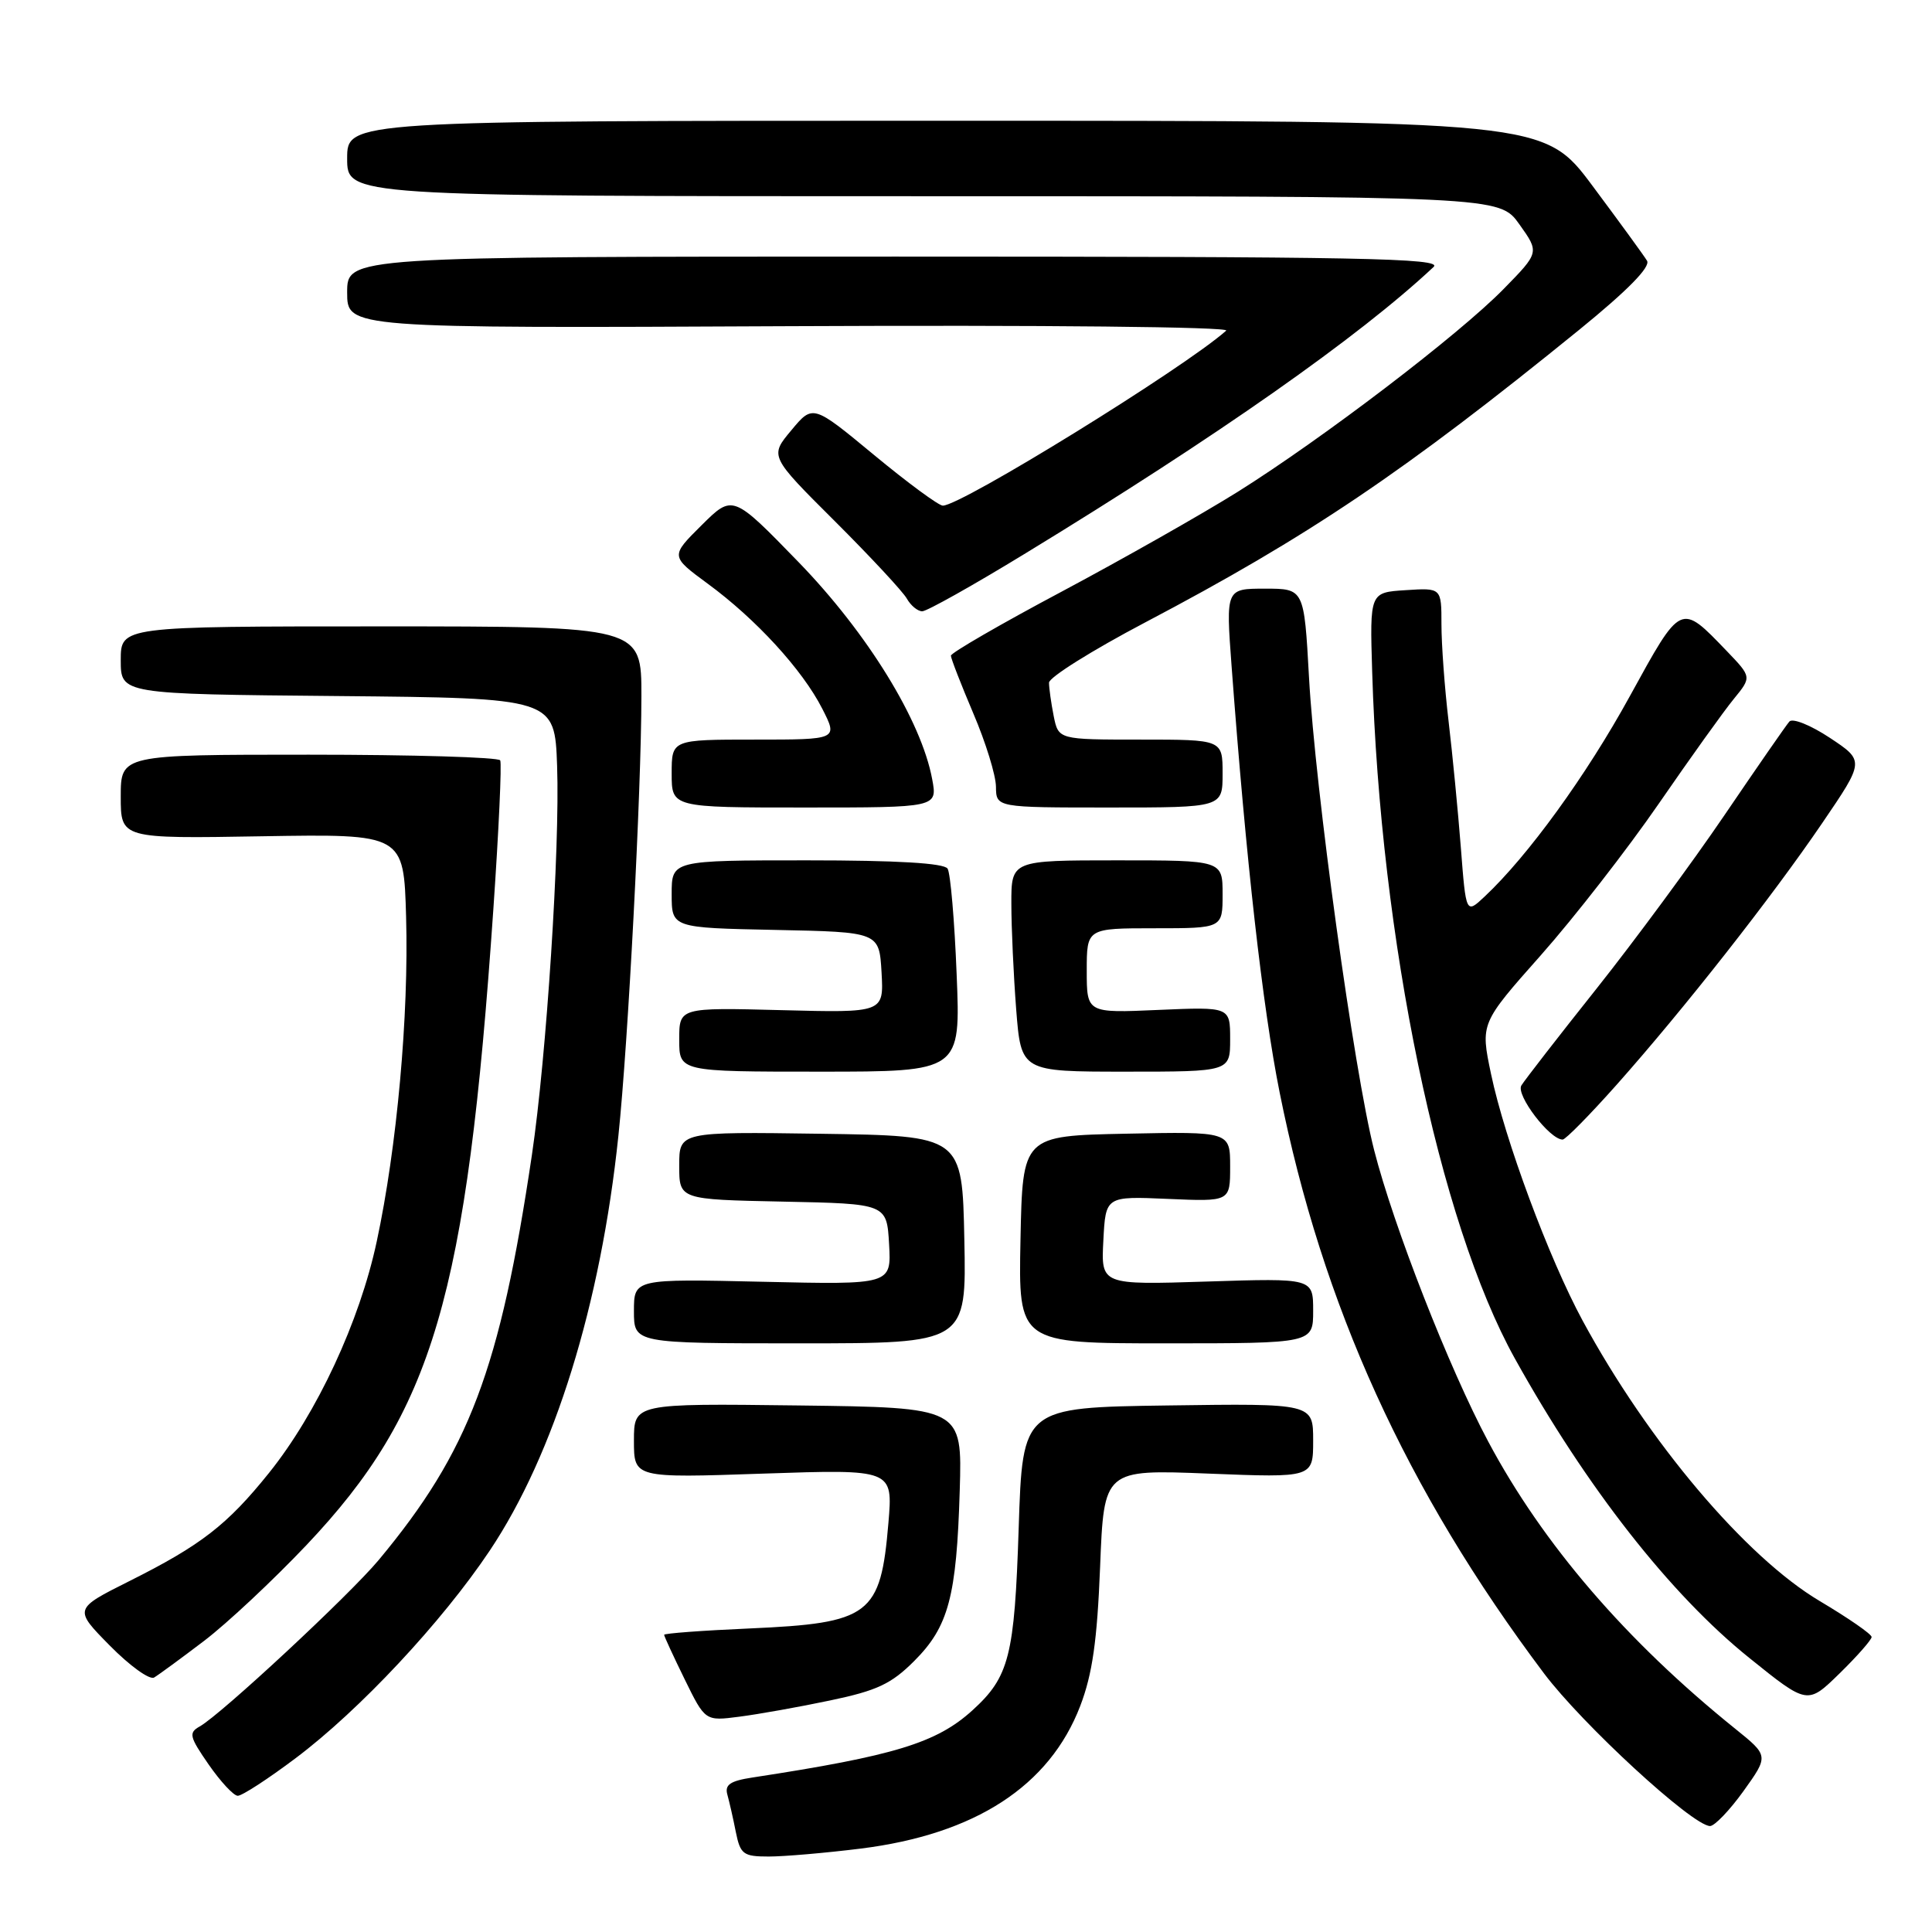 <?xml version="1.0" encoding="UTF-8" standalone="no"?>
<!DOCTYPE svg PUBLIC "-//W3C//DTD SVG 1.1//EN" "http://www.w3.org/Graphics/SVG/1.1/DTD/svg11.dtd" >
<svg xmlns="http://www.w3.org/2000/svg" xmlns:xlink="http://www.w3.org/1999/xlink" version="1.1" viewBox="0 0 256 256">
 <g >
 <path fill="currentColor"
d=" M 114.03 244.95 C 129.21 243.06 139.07 236.66 143.14 226.04 C 144.75 221.82 145.38 217.42 145.77 207.61 C 146.28 194.71 146.28 194.71 160.14 195.26 C 174.00 195.81 174.00 195.81 174.00 190.88 C 174.00 185.96 174.00 185.96 154.75 186.23 C 135.50 186.50 135.50 186.50 134.98 202.50 C 134.43 219.46 133.73 222.19 128.85 226.63 C 124.09 230.95 118.53 232.65 99.70 235.53 C 96.75 235.98 96.01 236.49 96.38 237.80 C 96.64 238.74 97.15 240.96 97.50 242.75 C 98.10 245.71 98.49 246.00 101.86 246.00 C 103.89 246.00 109.37 245.53 114.03 244.95 Z  M 231.02 237.33 C 234.37 232.65 234.37 232.65 229.94 229.08 C 215.48 217.44 204.44 204.61 197.19 191.00 C 192.02 181.32 184.65 162.47 182.08 152.40 C 179.42 142.00 174.27 104.60 173.45 89.75 C 172.80 78.00 172.80 78.00 167.62 78.00 C 162.43 78.00 162.43 78.00 163.19 88.25 C 165.11 114.04 167.30 133.48 169.56 144.76 C 175.22 173.02 186.32 197.41 204.57 221.71 C 209.67 228.49 224.21 241.88 226.58 241.96 C 227.17 241.98 229.17 239.90 231.02 237.33 Z  M 39.17 232.97 C 47.64 226.61 58.56 214.93 64.89 205.47 C 73.45 192.67 79.61 172.83 81.94 150.50 C 83.23 138.22 84.98 104.78 84.99 92.25 C 85.00 83.00 85.00 83.00 50.50 83.00 C 16.00 83.00 16.00 83.00 16.00 87.48 C 16.00 91.97 16.00 91.97 44.75 92.23 C 73.50 92.50 73.50 92.50 73.82 101.50 C 74.20 112.40 72.42 139.96 70.48 153.04 C 66.25 181.50 62.16 192.32 50.18 206.71 C 46.29 211.37 29.30 227.17 26.47 228.76 C 24.97 229.60 25.09 230.11 27.65 233.81 C 29.22 236.07 30.95 237.94 31.50 237.95 C 32.05 237.97 35.50 235.73 39.17 232.97 Z  M 109.99 225.32 C 116.21 224.02 118.10 223.13 121.14 220.09 C 125.69 215.54 126.75 211.58 127.17 197.50 C 127.50 186.50 127.50 186.50 105.75 186.23 C 84.00 185.96 84.00 185.96 84.00 190.90 C 84.00 195.85 84.00 195.85 101.16 195.26 C 118.32 194.68 118.32 194.68 117.72 201.79 C 116.69 214.03 115.32 215.07 99.30 215.78 C 93.09 216.05 88.00 216.43 88.00 216.62 C 88.00 216.80 89.22 219.45 90.72 222.51 C 93.44 228.06 93.44 228.06 97.97 227.47 C 100.46 227.15 105.87 226.19 109.99 225.32 Z  M 248.00 216.91 C 248.00 216.53 244.90 214.39 241.11 212.14 C 231.30 206.30 218.42 191.08 209.71 175.00 C 205.24 166.75 199.39 150.99 197.57 142.31 C 196.16 135.60 196.16 135.60 204.19 126.55 C 208.60 121.57 215.62 112.55 219.79 106.50 C 223.96 100.45 228.43 94.20 229.74 92.61 C 232.11 89.71 232.11 89.71 228.81 86.27 C 222.64 79.86 222.81 79.78 215.96 92.25 C 210.20 102.75 202.46 113.42 196.71 118.81 C 194.25 121.12 194.25 121.12 193.57 112.31 C 193.19 107.46 192.46 99.91 191.94 95.53 C 191.42 91.14 191.00 85.38 191.00 82.72 C 191.00 77.89 191.00 77.89 186.25 78.20 C 181.50 78.50 181.50 78.50 181.82 89.00 C 182.90 124.51 190.67 161.91 200.72 180.00 C 210.19 197.05 221.32 211.27 231.80 219.69 C 239.50 225.89 239.50 225.89 243.75 221.74 C 246.09 219.45 248.00 217.28 248.00 216.91 Z  M 27.05 217.42 C 30.11 215.09 36.20 209.38 40.60 204.74 C 57.39 187.01 61.84 171.87 65.37 120.50 C 66.09 110.05 66.50 101.16 66.28 100.75 C 66.06 100.34 54.66 100.00 40.94 100.00 C 16.00 100.00 16.00 100.00 16.00 105.56 C 16.00 111.13 16.00 111.13 34.75 110.81 C 53.50 110.50 53.50 110.50 53.81 121.50 C 54.18 134.55 52.60 152.02 49.92 164.50 C 47.65 175.12 42.01 187.23 35.66 195.15 C 30.11 202.06 26.64 204.75 17.13 209.51 C 9.77 213.20 9.77 213.20 14.55 218.05 C 17.18 220.72 19.82 222.63 20.42 222.28 C 21.01 221.93 24.00 219.74 27.05 217.42 Z  M 127.78 164.25 C 127.50 150.50 127.50 150.50 108.75 150.23 C 90.00 149.96 90.00 149.96 90.00 154.45 C 90.00 158.94 90.00 158.94 103.75 159.22 C 117.50 159.50 117.50 159.50 117.81 164.87 C 118.11 170.23 118.11 170.23 101.06 169.84 C 84.00 169.45 84.00 169.45 84.00 173.73 C 84.00 178.00 84.00 178.00 106.03 178.00 C 128.06 178.00 128.06 178.00 127.78 164.25 Z  M 174.00 173.68 C 174.00 169.36 174.00 169.36 159.95 169.81 C 145.89 170.26 145.89 170.26 146.20 164.38 C 146.50 158.50 146.50 158.50 154.75 158.86 C 163.00 159.22 163.00 159.22 163.00 154.58 C 163.00 149.94 163.00 149.94 149.25 150.22 C 135.50 150.50 135.50 150.50 135.22 164.25 C 134.94 178.00 134.94 178.00 154.47 178.00 C 174.00 178.00 174.00 178.00 174.00 173.68 Z  M 214.20 143.75 C 223.10 133.74 234.76 118.90 241.45 109.07 C 247.07 100.82 247.07 100.82 242.47 97.77 C 239.93 96.09 237.53 95.12 237.10 95.61 C 236.67 96.10 232.81 101.67 228.51 108.00 C 224.21 114.33 216.58 124.67 211.55 131.00 C 206.52 137.32 202.04 143.10 201.59 143.83 C 200.83 145.08 205.34 151.00 207.06 151.00 C 207.44 151.00 210.65 147.74 214.20 143.75 Z  M 126.76 129.10 C 126.48 122.00 125.94 115.70 125.56 115.10 C 125.11 114.37 118.90 114.00 106.94 114.00 C 89.00 114.00 89.00 114.00 89.00 118.47 C 89.00 122.94 89.00 122.94 102.75 123.22 C 116.50 123.50 116.50 123.50 116.81 128.85 C 117.11 134.20 117.11 134.20 103.56 133.85 C 90.00 133.50 90.00 133.50 90.00 137.75 C 90.00 142.00 90.00 142.00 108.64 142.00 C 127.29 142.00 127.29 142.00 126.76 129.10 Z  M 163.00 137.70 C 163.00 133.41 163.00 133.41 153.50 133.82 C 144.00 134.24 144.00 134.24 144.00 128.62 C 144.00 123.00 144.00 123.00 153.00 123.00 C 162.00 123.00 162.00 123.00 162.00 118.50 C 162.00 114.00 162.00 114.00 148.00 114.00 C 134.00 114.00 134.00 114.00 134.01 119.75 C 134.01 122.91 134.30 129.21 134.65 133.75 C 135.30 142.00 135.30 142.00 149.15 142.00 C 163.00 142.00 163.00 142.00 163.00 137.70 Z  M 123.52 103.25 C 122.08 95.49 114.95 83.91 105.83 74.50 C 97.09 65.50 97.09 65.50 92.96 69.60 C 88.83 73.70 88.83 73.70 93.76 77.33 C 100.16 82.02 106.32 88.74 108.95 93.90 C 111.04 98.00 111.04 98.00 100.02 98.00 C 89.00 98.00 89.00 98.00 89.00 102.50 C 89.00 107.00 89.00 107.00 106.61 107.00 C 124.22 107.00 124.22 107.00 123.52 103.25 Z  M 162.00 102.50 C 162.00 98.00 162.00 98.00 151.12 98.00 C 140.25 98.00 140.25 98.00 139.62 94.88 C 139.28 93.16 139.00 91.17 139.00 90.46 C 139.00 89.75 144.74 86.16 151.75 82.47 C 173.41 71.07 186.08 62.52 209.24 43.71 C 215.65 38.50 218.73 35.37 218.24 34.55 C 217.83 33.87 214.59 29.42 211.04 24.66 C 204.59 16.00 204.59 16.00 125.29 16.00 C 46.00 16.00 46.00 16.00 46.00 21.00 C 46.00 26.00 46.00 26.00 122.34 26.00 C 198.68 26.00 198.68 26.00 201.33 29.73 C 203.98 33.45 203.98 33.45 199.24 38.29 C 193.32 44.34 175.24 58.13 163.99 65.18 C 159.30 68.11 148.84 74.04 140.74 78.36 C 132.63 82.67 126.00 86.51 126.00 86.88 C 126.00 87.25 127.34 90.69 128.97 94.53 C 130.61 98.36 131.96 102.74 131.97 104.25 C 132.00 107.00 132.00 107.00 147.00 107.00 C 162.00 107.00 162.00 107.00 162.00 102.50 Z  M 135.90 73.31 C 161.26 57.84 180.06 44.65 189.96 35.37 C 191.21 34.21 180.35 34.00 118.71 34.00 C 46.00 34.00 46.00 34.00 46.00 38.75 C 46.00 43.50 46.00 43.50 104.73 43.22 C 138.09 43.06 163.04 43.31 162.48 43.81 C 156.87 48.79 127.38 67.00 124.93 67.00 C 124.38 67.00 120.28 63.98 115.82 60.29 C 107.71 53.58 107.71 53.58 104.85 57.02 C 101.98 60.45 101.98 60.45 110.60 69.04 C 115.34 73.77 119.64 78.39 120.16 79.32 C 120.68 80.24 121.60 81.00 122.20 81.00 C 122.81 81.00 128.98 77.54 135.90 73.31 Z "/>
</g>
</svg>